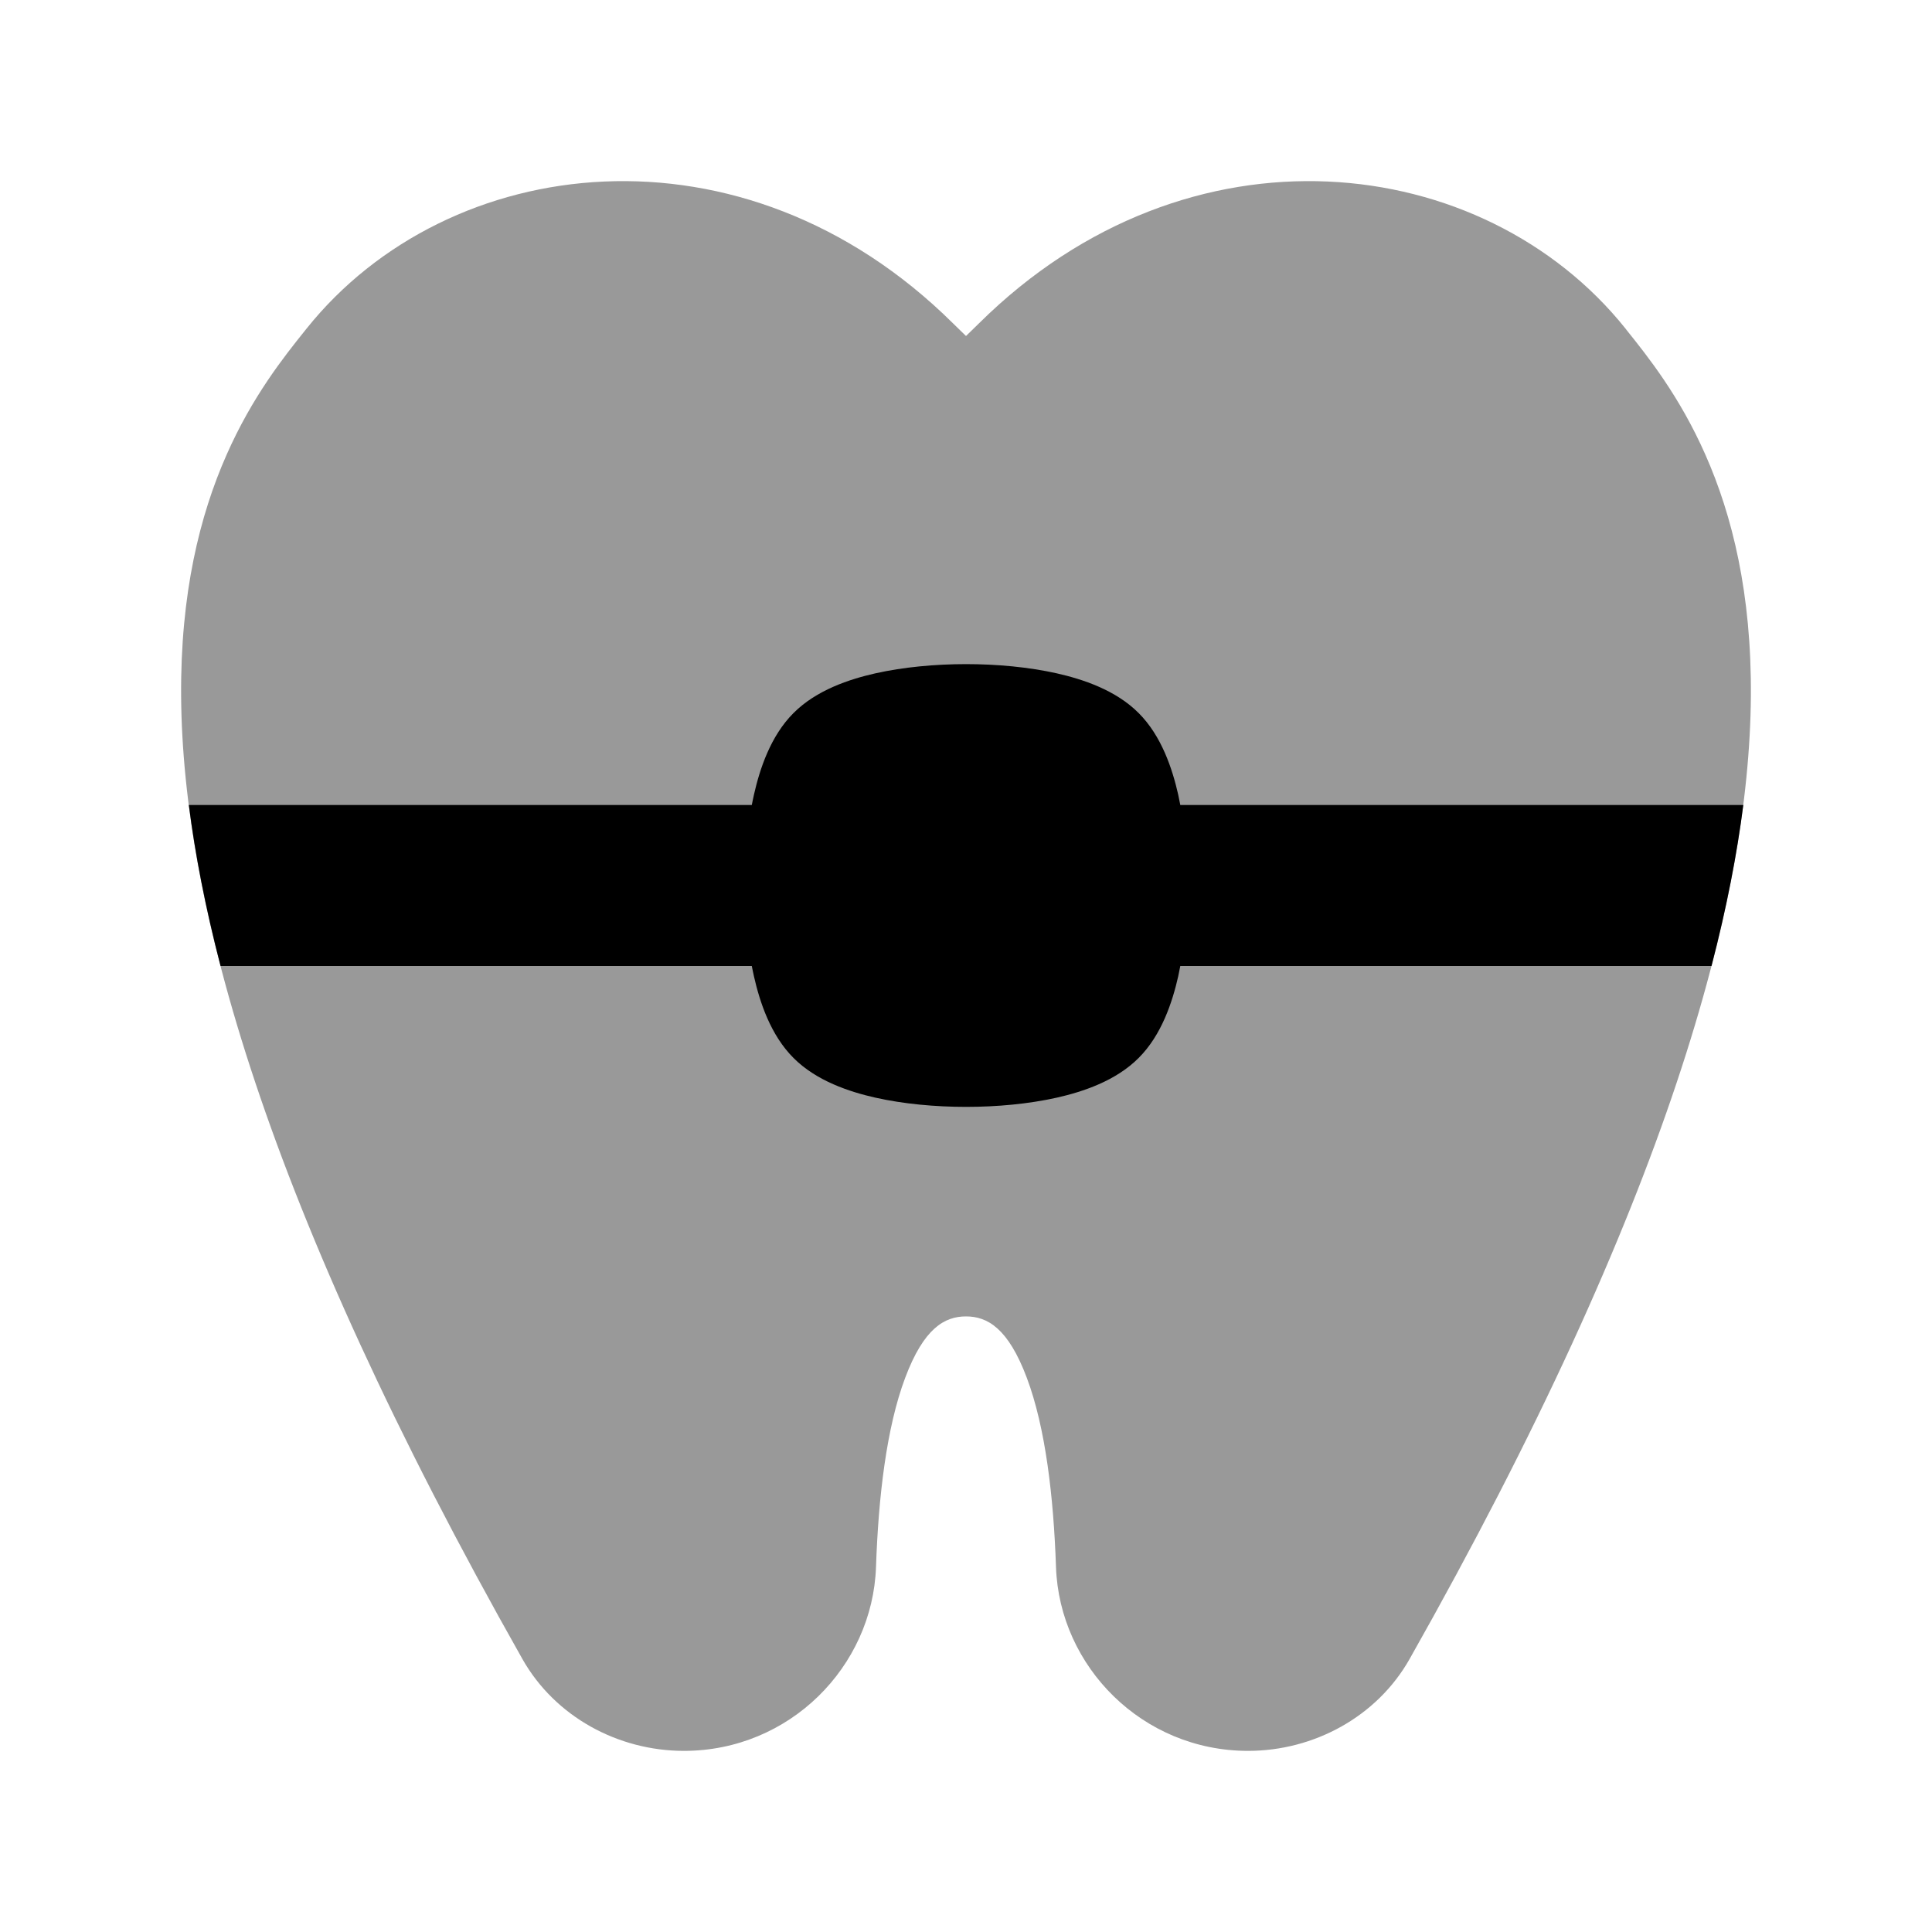 <svg width="24" height="24" viewBox="0 0 24 24" xmlns="http://www.w3.org/2000/svg">
<path opacity="0.4" d="M20.192 4.081C18.43 1.881 14.769 1.433 12.161 4.017C12.107 4.071 12.053 4.123 12 4.174C11.947 4.123 11.893 4.071 11.839 4.017C9.231 1.433 5.57 1.881 3.809 4.081L3.789 4.106C3.532 4.427 3.135 4.922 2.814 5.651C2.482 6.402 2.24 7.374 2.25 8.654C2.27 11.193 3.279 14.929 6.489 20.608C6.895 21.327 7.68 21.75 8.496 21.75C9.808 21.75 10.839 20.704 10.882 19.466C10.912 18.593 11.012 17.735 11.244 17.117C11.476 16.498 11.735 16.353 12 16.353C12.265 16.353 12.524 16.498 12.756 17.117C12.988 17.735 13.088 18.593 13.118 19.466C13.161 20.704 14.192 21.75 15.504 21.75C16.32 21.75 17.105 21.327 17.511 20.608C20.721 14.929 21.73 11.193 21.75 8.654C21.76 7.374 21.518 6.402 21.186 5.651C20.865 4.922 20.468 4.427 20.211 4.106L20.192 4.081Z" fill="currentColor"/>
<path d="M21.656 10H14.662C14.654 9.957 14.645 9.914 14.636 9.871C14.564 9.553 14.43 9.142 14.144 8.857C13.859 8.571 13.448 8.437 13.13 8.365C12.778 8.286 12.382 8.25 12.001 8.25C11.62 8.25 11.224 8.286 10.872 8.365C10.554 8.437 10.143 8.571 9.858 8.857C9.572 9.142 9.438 9.553 9.366 9.871C9.356 9.914 9.348 9.957 9.339 10H2.346C2.423 10.608 2.551 11.273 2.74 12H9.339C9.348 12.043 9.356 12.086 9.366 12.129C9.438 12.447 9.572 12.858 9.858 13.143C10.143 13.429 10.554 13.563 10.872 13.635C11.224 13.714 11.62 13.75 12.001 13.75C12.382 13.75 12.778 13.714 13.13 13.635C13.448 13.563 13.859 13.429 14.144 13.143C14.43 12.858 14.564 12.447 14.636 12.129C14.645 12.086 14.654 12.043 14.662 12H21.261C21.45 11.273 21.578 10.608 21.656 10Z" fill="currentColor"/>
</svg>
